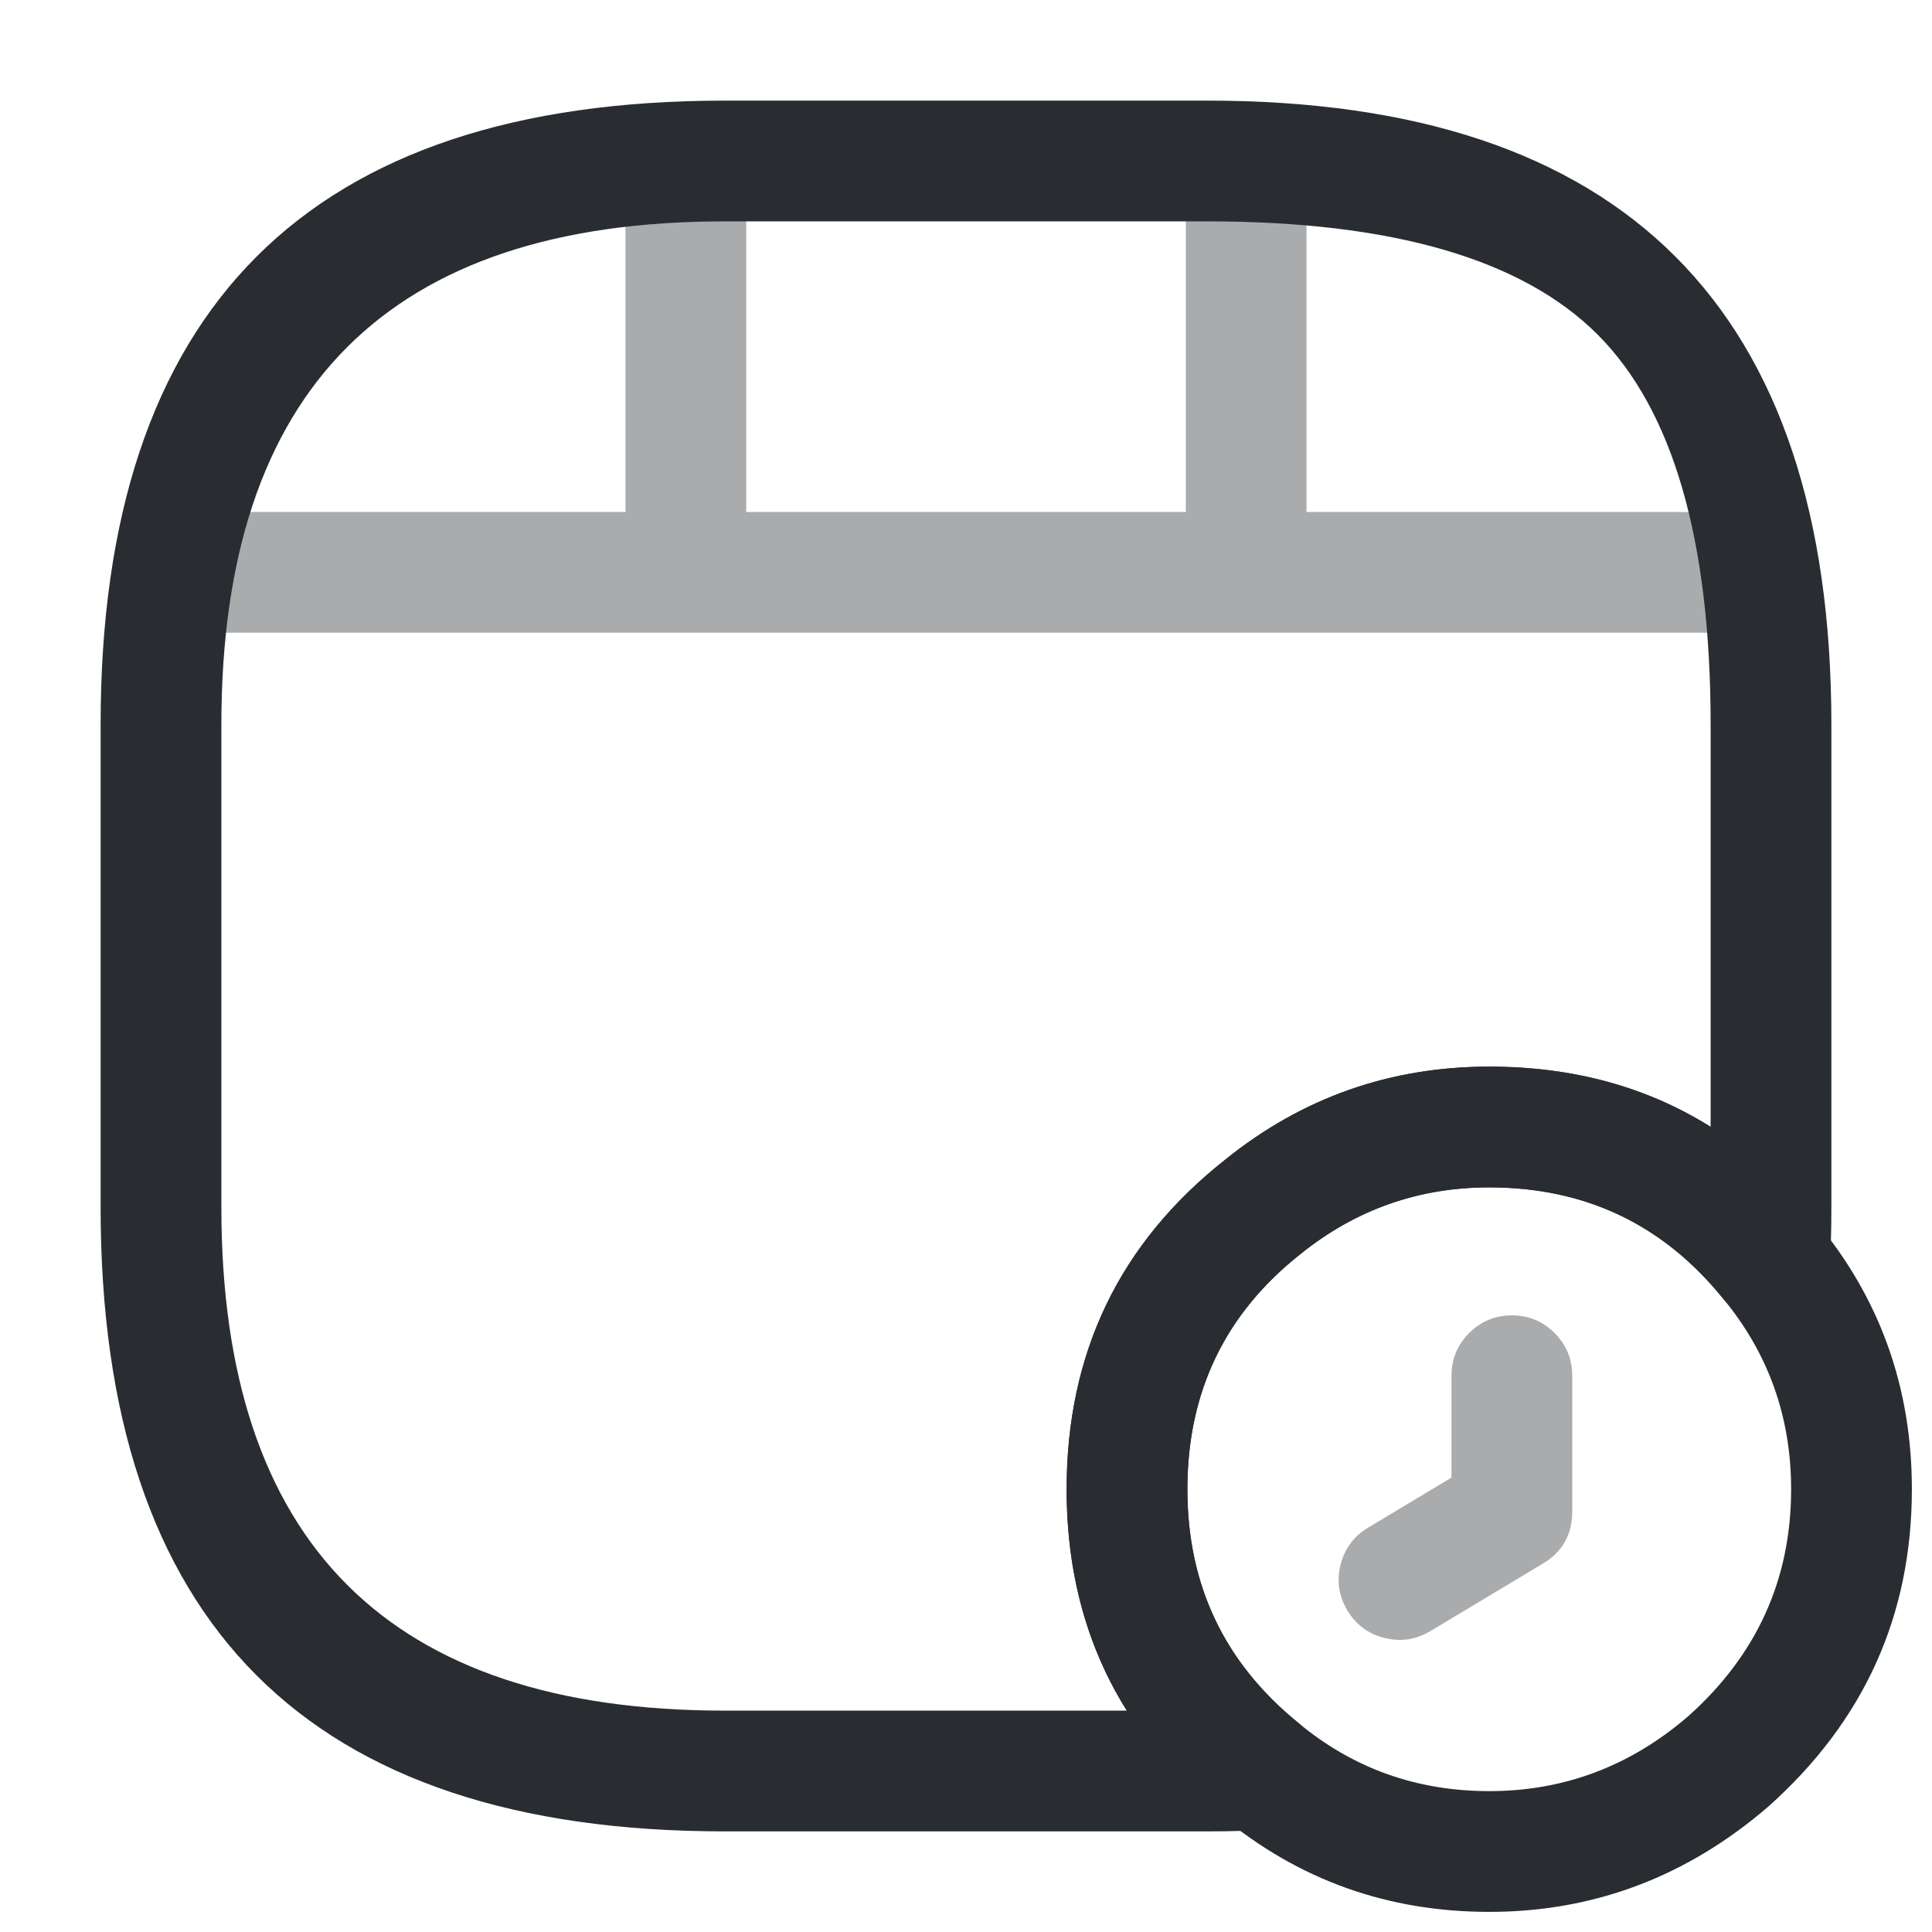 <svg xmlns="http://www.w3.org/2000/svg" width="24" height="24" viewBox="0 0 24 24">
  <defs/>
  <path fill="#292D32" d="M22.75,9 L22.75,15 Q22.75,15.476 22.727,15.721 Q22.697,16.03 22.458,16.228 Q22.218,16.426 21.909,16.397 Q21.596,16.367 21.398,16.123 Q20.283,14.75 18.5,14.75 Q17.184,14.75 16.16,15.574 Q14.75,16.686 14.75,18.5 Q14.75,20.283 16.123,21.398 Q16.364,21.594 16.396,21.903 Q16.428,22.212 16.232,22.453 Q16.034,22.697 15.721,22.727 Q15.476,22.75 15,22.75 L9,22.75 Q1.25,22.75 1.25,15 L1.25,9 Q1.25,1.25 9,1.25 L15,1.25 Q22.75,1.25 22.75,9 Z M21.25,9 Q21.25,5.561 19.845,4.155 Q18.439,2.75 15,2.75 L9,2.75 Q2.75,2.75 2.75,9 L2.75,15 Q2.75,21.25 9,21.25 L13.998,21.25 Q13.25,20.056 13.25,18.5 Q13.25,15.959 15.22,14.406 Q16.655,13.25 18.5,13.25 Q20.056,13.25 21.25,13.998 Z"/>
  <g opacity="0.4">
    <path fill="#292D32" d="M2.52,6.36 L21.48,6.36 Q21.79,6.36 22.01,6.58 Q22.23,6.799 22.23,7.11 Q22.23,7.421 22.01,7.64 Q21.79,7.86 21.48,7.86 L2.52,7.86 Q2.209,7.86 1.989,7.64 Q1.77,7.421 1.77,7.11 Q1.77,6.799 1.989,6.58 Q2.209,6.36 2.52,6.36 Z"/>
    <path fill="#292D32" d="M9.27,2.11 L9.27,6.97 Q9.27,7.281 9.05,7.5 Q8.83,7.72 8.52,7.72 Q8.209,7.72 7.989,7.5 Q7.77,7.281 7.77,6.97 L7.77,2.11 Q7.77,1.799 7.989,1.58 Q8.209,1.36 8.52,1.36 Q8.83,1.36 9.05,1.58 Q9.27,1.799 9.27,2.11 Z"/>
    <path fill="#292D32" d="M16.23,2.11 L16.23,6.52 Q16.23,6.831 16.011,7.05 Q15.791,7.27 15.48,7.27 Q15.17,7.27 14.95,7.05 Q14.731,6.831 14.731,6.52 L14.731,2.11 Q14.731,1.799 14.95,1.58 Q15.17,1.36 15.48,1.36 Q15.791,1.36 16.011,1.58 Q16.23,1.799 16.23,2.11 Z"/>
  </g>
  <path fill="#292D32" d="M23.75,18.5 Q23.75,20.85 21.969,22.44 Q20.45,23.75 18.5,23.75 Q16.606,23.75 15.171,22.557 Q13.25,20.998 13.25,18.5 Q13.25,15.959 15.226,14.401 Q16.655,13.25 18.5,13.25 Q20.998,13.25 22.562,15.177 Q23.75,16.606 23.75,18.5 Z M22.25,18.5 Q22.25,17.148 21.398,16.123 Q20.283,14.75 18.5,14.75 Q17.184,14.75 16.154,15.579 Q14.75,16.686 14.75,18.5 Q14.75,20.283 16.129,21.403 Q17.148,22.25 18.5,22.25 Q19.893,22.25 20.971,21.32 Q22.25,20.179 22.25,18.5 Z"/>
  <path fill="#292D32" opacity="0.4" d="M19.531,17.09 L19.531,18.78 Q19.531,19.204 19.167,19.423 L17.767,20.263 Q17.5,20.423 17.199,20.347 Q16.898,20.272 16.738,20.006 Q16.578,19.739 16.653,19.438 Q16.729,19.137 16.995,18.977 L18.031,18.355 L18.031,17.09 Q18.031,16.779 18.251,16.559 Q18.47,16.34 18.781,16.34 Q19.092,16.34 19.311,16.559 Q19.531,16.779 19.531,17.09 Z"/>
</svg>

